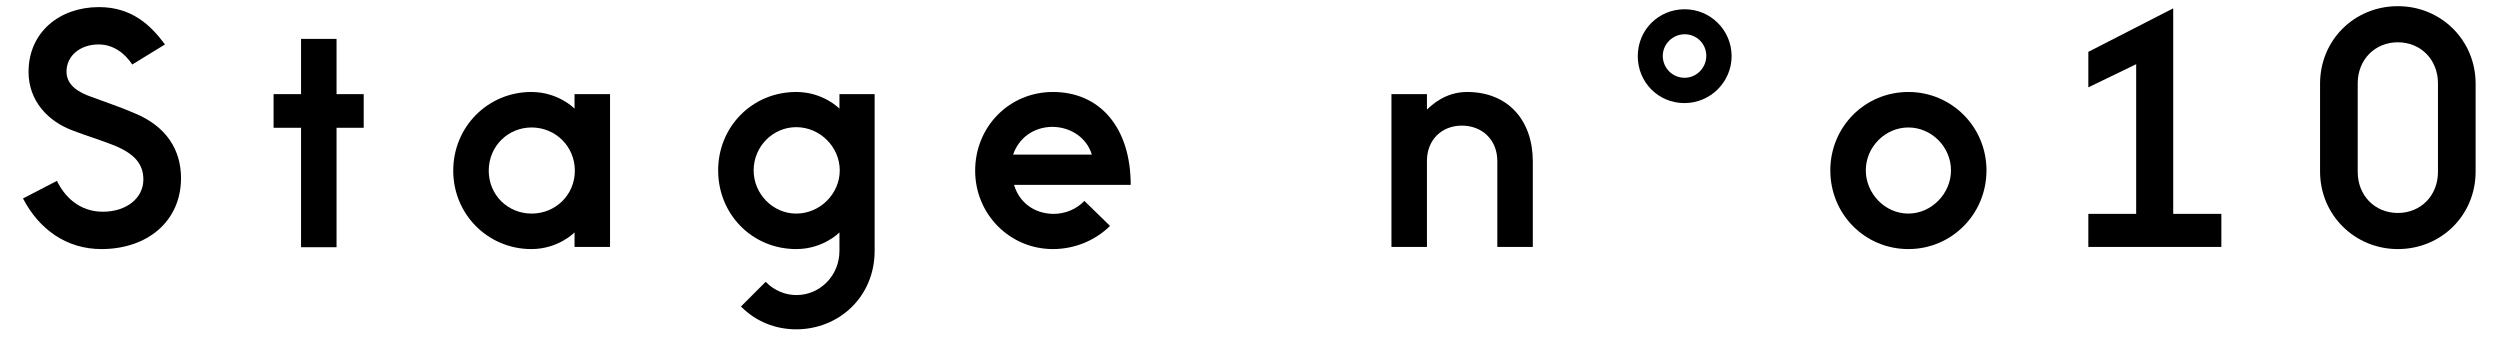 <svg width="81" height="11" viewBox="0 0 81 11" fill="none" xmlns="http://www.w3.org/2000/svg">
<path d="M3.285 8.07C4.775 8.07 5.865 7.17 5.865 5.77C5.865 4.87 5.405 4.1 4.365 3.67C3.855 3.45 3.415 3.31 2.965 3.14C2.595 3.01 2.155 2.79 2.155 2.32C2.155 1.8 2.605 1.44 3.195 1.44C3.685 1.44 4.055 1.74 4.285 2.09L5.345 1.44C4.885 0.82 4.275 0.23 3.205 0.23C1.935 0.23 0.925 1.04 0.925 2.33C0.925 3.27 1.555 3.94 2.385 4.24C2.865 4.42 3.145 4.5 3.565 4.66C4.385 4.96 4.645 5.33 4.645 5.82C4.645 6.42 4.095 6.86 3.335 6.86C2.545 6.86 2.075 6.34 1.845 5.86L0.745 6.43C1.265 7.43 2.155 8.07 3.285 8.07Z" fill="black"/>
<path d="M9.754 8.01H10.904V4.14H11.784V3.05H10.904V1.26H9.754V3.05H8.864V4.14H9.754V8.01Z" fill="black"/>
<path d="M19.765 3.05H18.615V3.52C18.615 3.52 18.095 2.98 17.215 2.98C15.815 2.98 14.685 4.1 14.685 5.53C14.685 6.95 15.815 8.07 17.215 8.07C18.095 8.07 18.615 7.53 18.615 7.53V8H19.765V3.05ZM17.225 6.92C16.455 6.92 15.835 6.32 15.835 5.53C15.835 4.74 16.455 4.13 17.225 4.13C17.995 4.13 18.625 4.74 18.625 5.53C18.625 6.32 17.995 6.92 17.225 6.92Z" fill="black"/>
<path d="M25.798 10.67C27.178 10.67 28.338 9.62 28.338 8.13V3.05H27.198V3.52C27.198 3.52 26.678 2.98 25.798 2.98C24.368 2.98 23.268 4.11 23.268 5.52C23.268 6.94 24.368 8.07 25.798 8.07C26.678 8.07 27.198 7.53 27.198 7.53V8.13C27.198 8.94 26.558 9.56 25.808 9.56C25.448 9.56 25.088 9.42 24.808 9.13L24.008 9.93C24.488 10.42 25.128 10.67 25.798 10.67ZM25.798 6.92C25.038 6.92 24.418 6.28 24.418 5.52C24.418 4.76 25.028 4.12 25.798 4.12C26.568 4.12 27.208 4.76 27.208 5.52C27.208 6.28 26.568 6.92 25.798 6.92Z" fill="black"/>
<path d="M34.115 8.07C34.795 8.07 35.465 7.81 35.965 7.32L35.135 6.51C34.875 6.78 34.515 6.93 34.125 6.93C33.505 6.92 33.025 6.56 32.855 5.99H36.635C36.635 4.13 35.635 2.98 34.115 2.98C32.705 2.98 31.595 4.1 31.595 5.53C31.595 6.94 32.715 8.07 34.115 8.07ZM32.825 5.01C33.005 4.48 33.475 4.12 34.085 4.11C34.715 4.11 35.225 4.49 35.375 5.01H32.825Z" fill="black"/>
<path d="M45.083 8H46.233V5.21C46.233 4.53 46.713 4.07 47.363 4.07C48.023 4.07 48.513 4.53 48.513 5.22V8H49.663V5.23C49.663 3.9 48.863 2.98 47.533 2.98C46.823 2.98 46.383 3.41 46.233 3.55V3.05H45.083V8Z" fill="black"/>
<path d="M56.104 1.82C56.104 0.97 55.414 0.3 54.584 0.3C53.744 0.3 53.064 0.96 53.064 1.82C53.064 2.67 53.734 3.34 54.574 3.34C55.424 3.34 56.104 2.65 56.104 1.82ZM53.874 1.81C53.874 1.42 54.204 1.11 54.584 1.11C54.974 1.11 55.284 1.42 55.284 1.81C55.284 2.19 54.974 2.52 54.584 2.52C54.184 2.52 53.874 2.2 53.874 1.81Z" fill="black"/>
<path d="M61.832 8.07C63.232 8.07 64.362 6.94 64.362 5.52C64.362 4.11 63.232 2.98 61.832 2.98C60.422 2.98 59.302 4.11 59.302 5.52C59.302 6.94 60.422 8.07 61.832 8.07ZM61.832 6.92C61.062 6.92 60.452 6.26 60.452 5.52C60.452 4.76 61.082 4.13 61.832 4.13C62.582 4.13 63.212 4.76 63.212 5.52C63.212 6.28 62.572 6.92 61.832 6.92Z" fill="black"/>
<path d="M67.662 6.93V8H71.972V6.93H70.412V0.27L67.662 1.68V2.83L69.212 2.08V6.93H67.662Z" fill="black"/>
<path d="M77.69 8.07C79.1 8.07 80.21 6.97 80.21 5.56V2.71C80.21 1.31 79.1 0.2 77.69 0.2C76.28 0.2 75.17 1.3 75.17 2.71V5.56C75.17 6.96 76.29 8.07 77.69 8.07ZM77.69 6.9C76.95 6.9 76.39 6.34 76.39 5.57V2.7C76.39 1.93 76.95 1.37 77.69 1.37C78.43 1.37 78.99 1.93 78.99 2.7V5.57C78.99 6.34 78.43 6.9 77.69 6.9Z" fill="black"/>
</svg>
